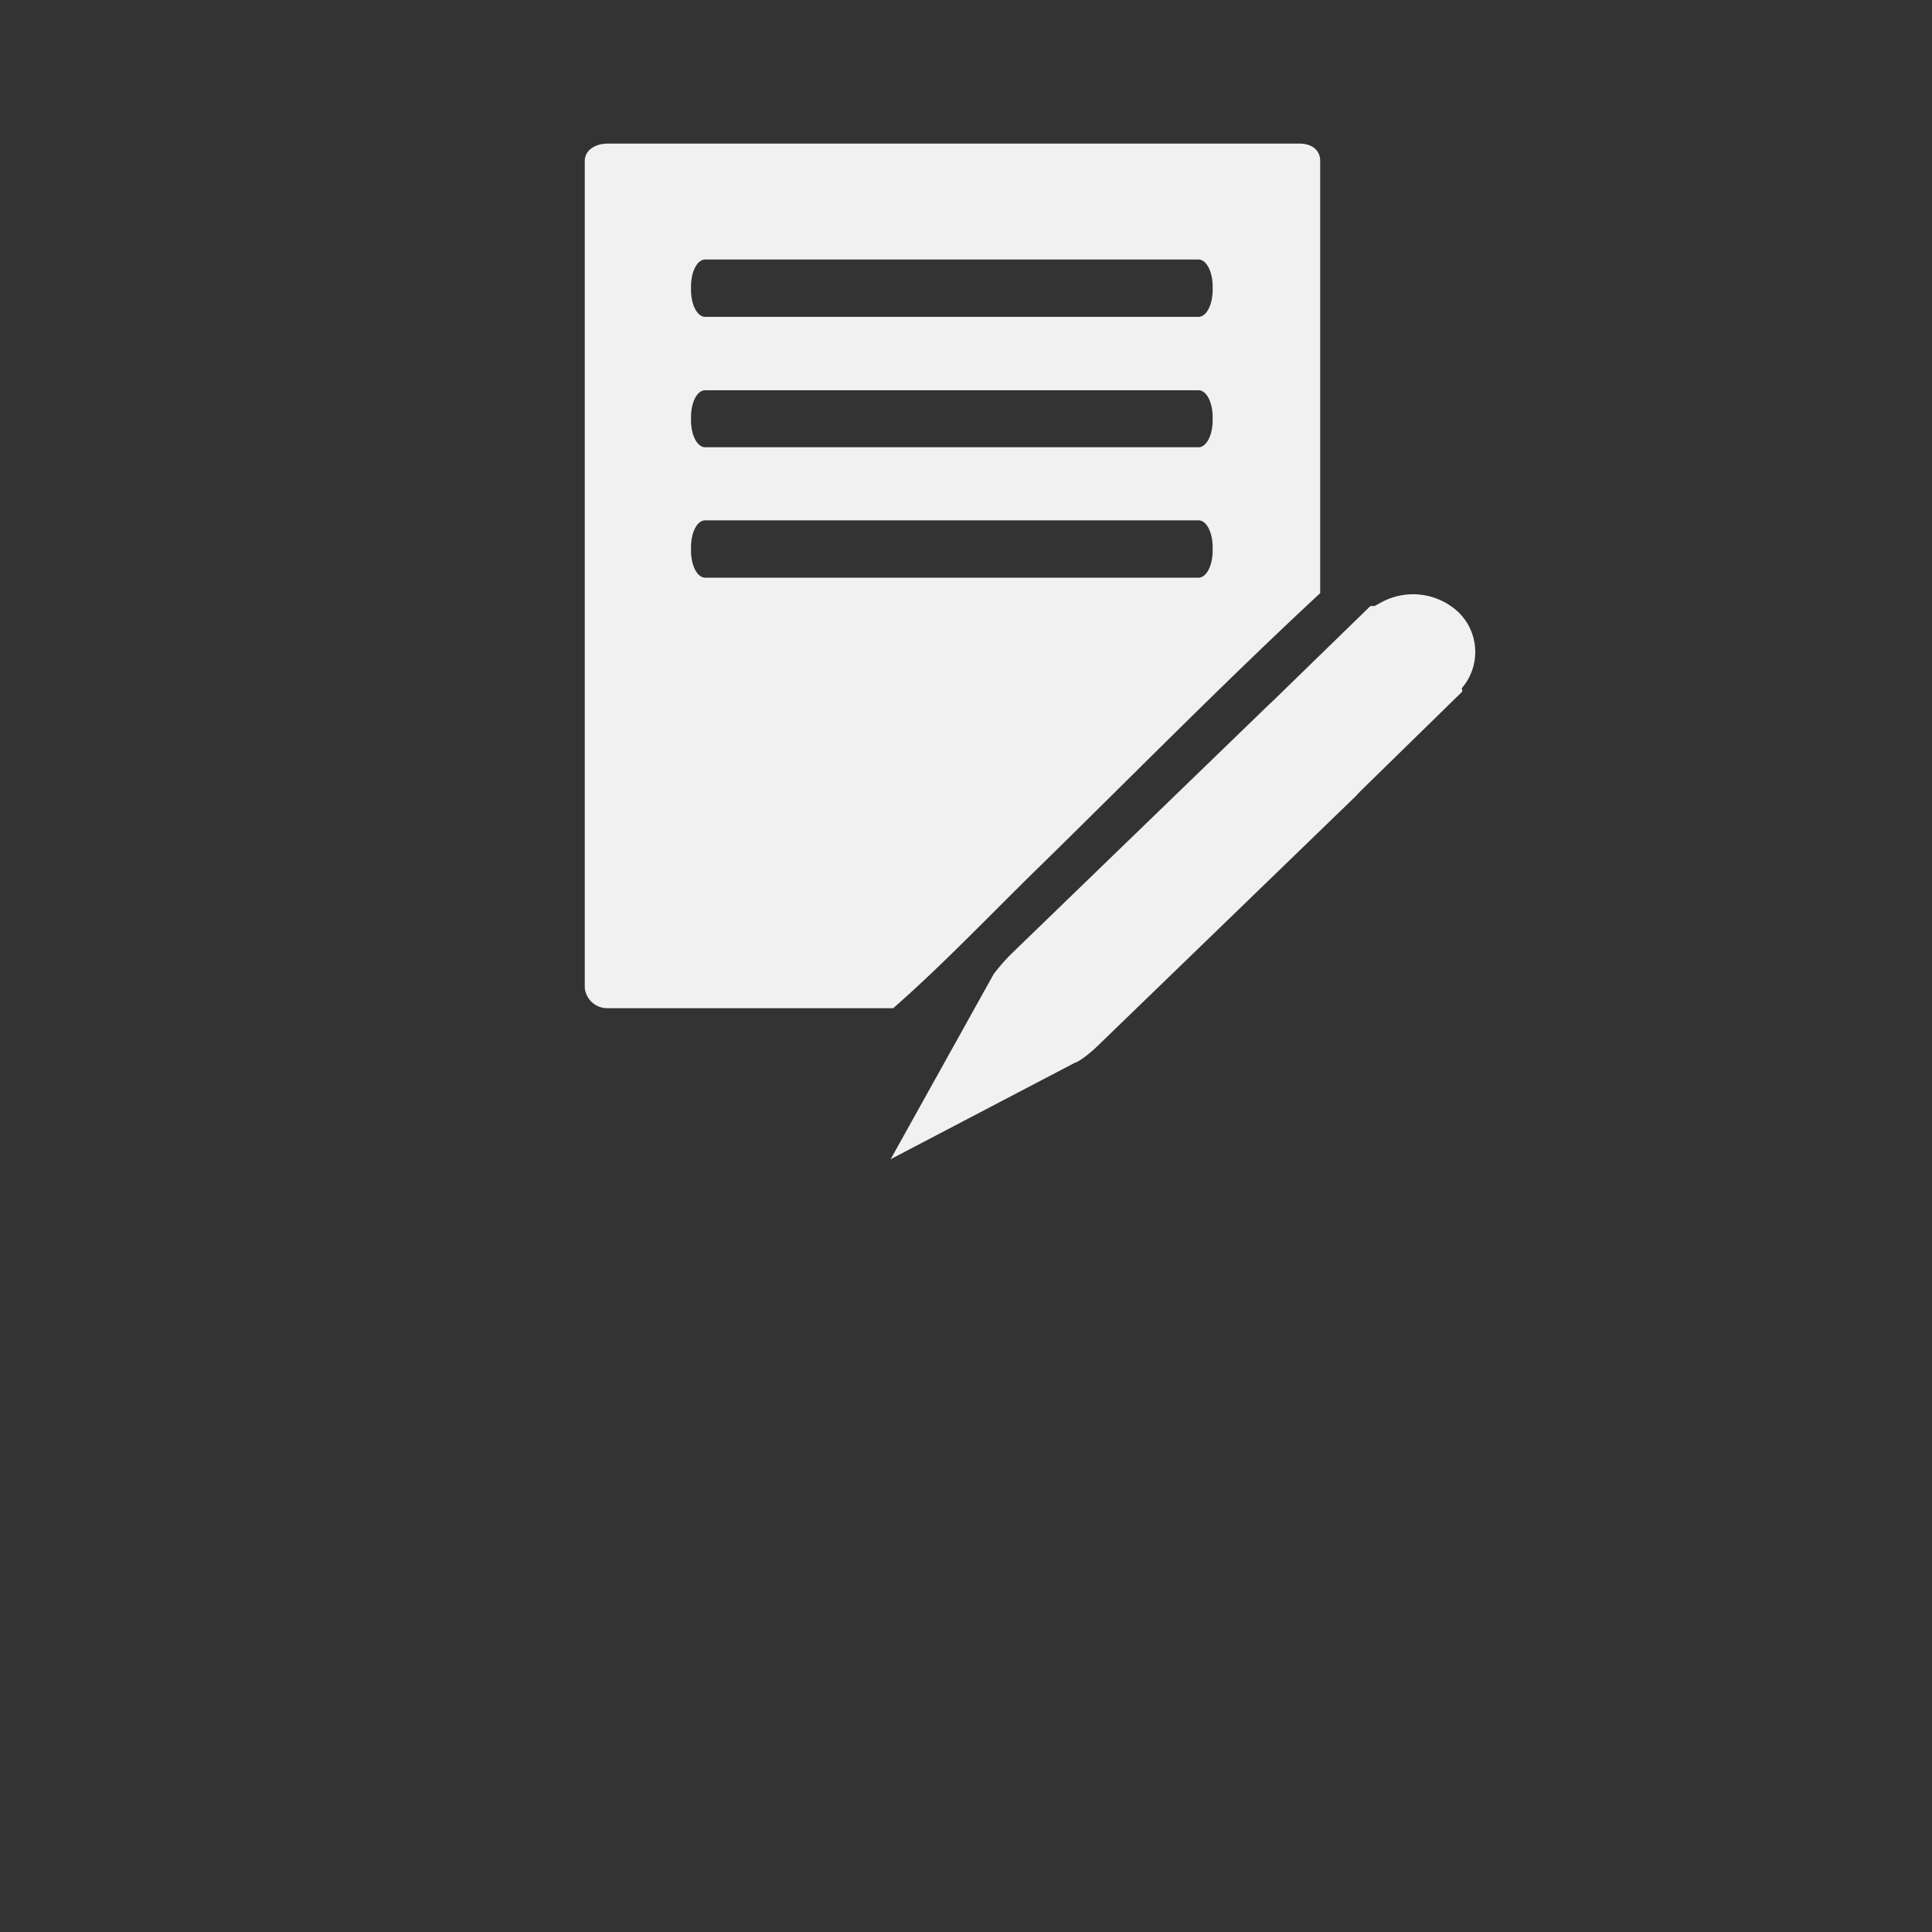 <svg id="Layer_1" data-name="Layer 1" xmlns="http://www.w3.org/2000/svg" viewBox="0 0 60 60"><rect x="0" y="0" width="60" height="60" fill="#333333" stroke="none"/><title>ic</title><polygon id="_Path_" data-name="&lt;Path&gt;" points="35.64 32.86 35.64 32.86 35.64 32.86 35.64 32.86" style="fill:#f1f1f1"/><path id="_Compound_Path_" data-name="&lt;Compound Path&gt;" d="M41,18.42V5c0-.33-.25-.54-.64-.54H18.87c-.39,0-.71.21-.71.54V30.67a.7.7,0,0,0,.71.64h8.87c1.44-1.26,2.85-2.73,4.27-4.13C35,24.26,37.92,21.28,41,18.42ZM37.66,9c0,.46-.19.84-.44.84H21.9c-.25,0-.44-.38-.44-.84v-.1c0-.46.19-.84.44-.84H37.22c.25,0,.44.38.44.84Zm0,4.05c0,.46-.19.84-.44.84H21.9c-.25,0-.44-.38-.44-.84v-.09c0-.47.19-.84.44-.84H37.22c.25,0,.44.37.44.84Zm0,4.05c0,.46-.19.84-.44.84H21.9c-.25,0-.44-.38-.44-.84V17c0-.47.19-.84.44-.84H37.22c.25,0,.44.37.44.84Z" style="fill:#f1f1f1"/><path id="_Path_2" data-name="&lt;Path&gt;" d="M45.39,21.38A1.72,1.72,0,0,0,45.28,19a2.06,2.06,0,0,0-2.37-.3h0l0,0-.22.12s-.08,0,0,0h-.13l-3,2.92-.17.16-8,7.74a6.27,6.27,0,0,0-.53.61h0L27.66,36l5.73-3c.06,0,.37-.2.7-.52l8-7.74.15-.16,3.17-3.1v-.07A.32.32,0,0,0,45.39,21.38Z" style="fill:#f1f1f1"/></svg>